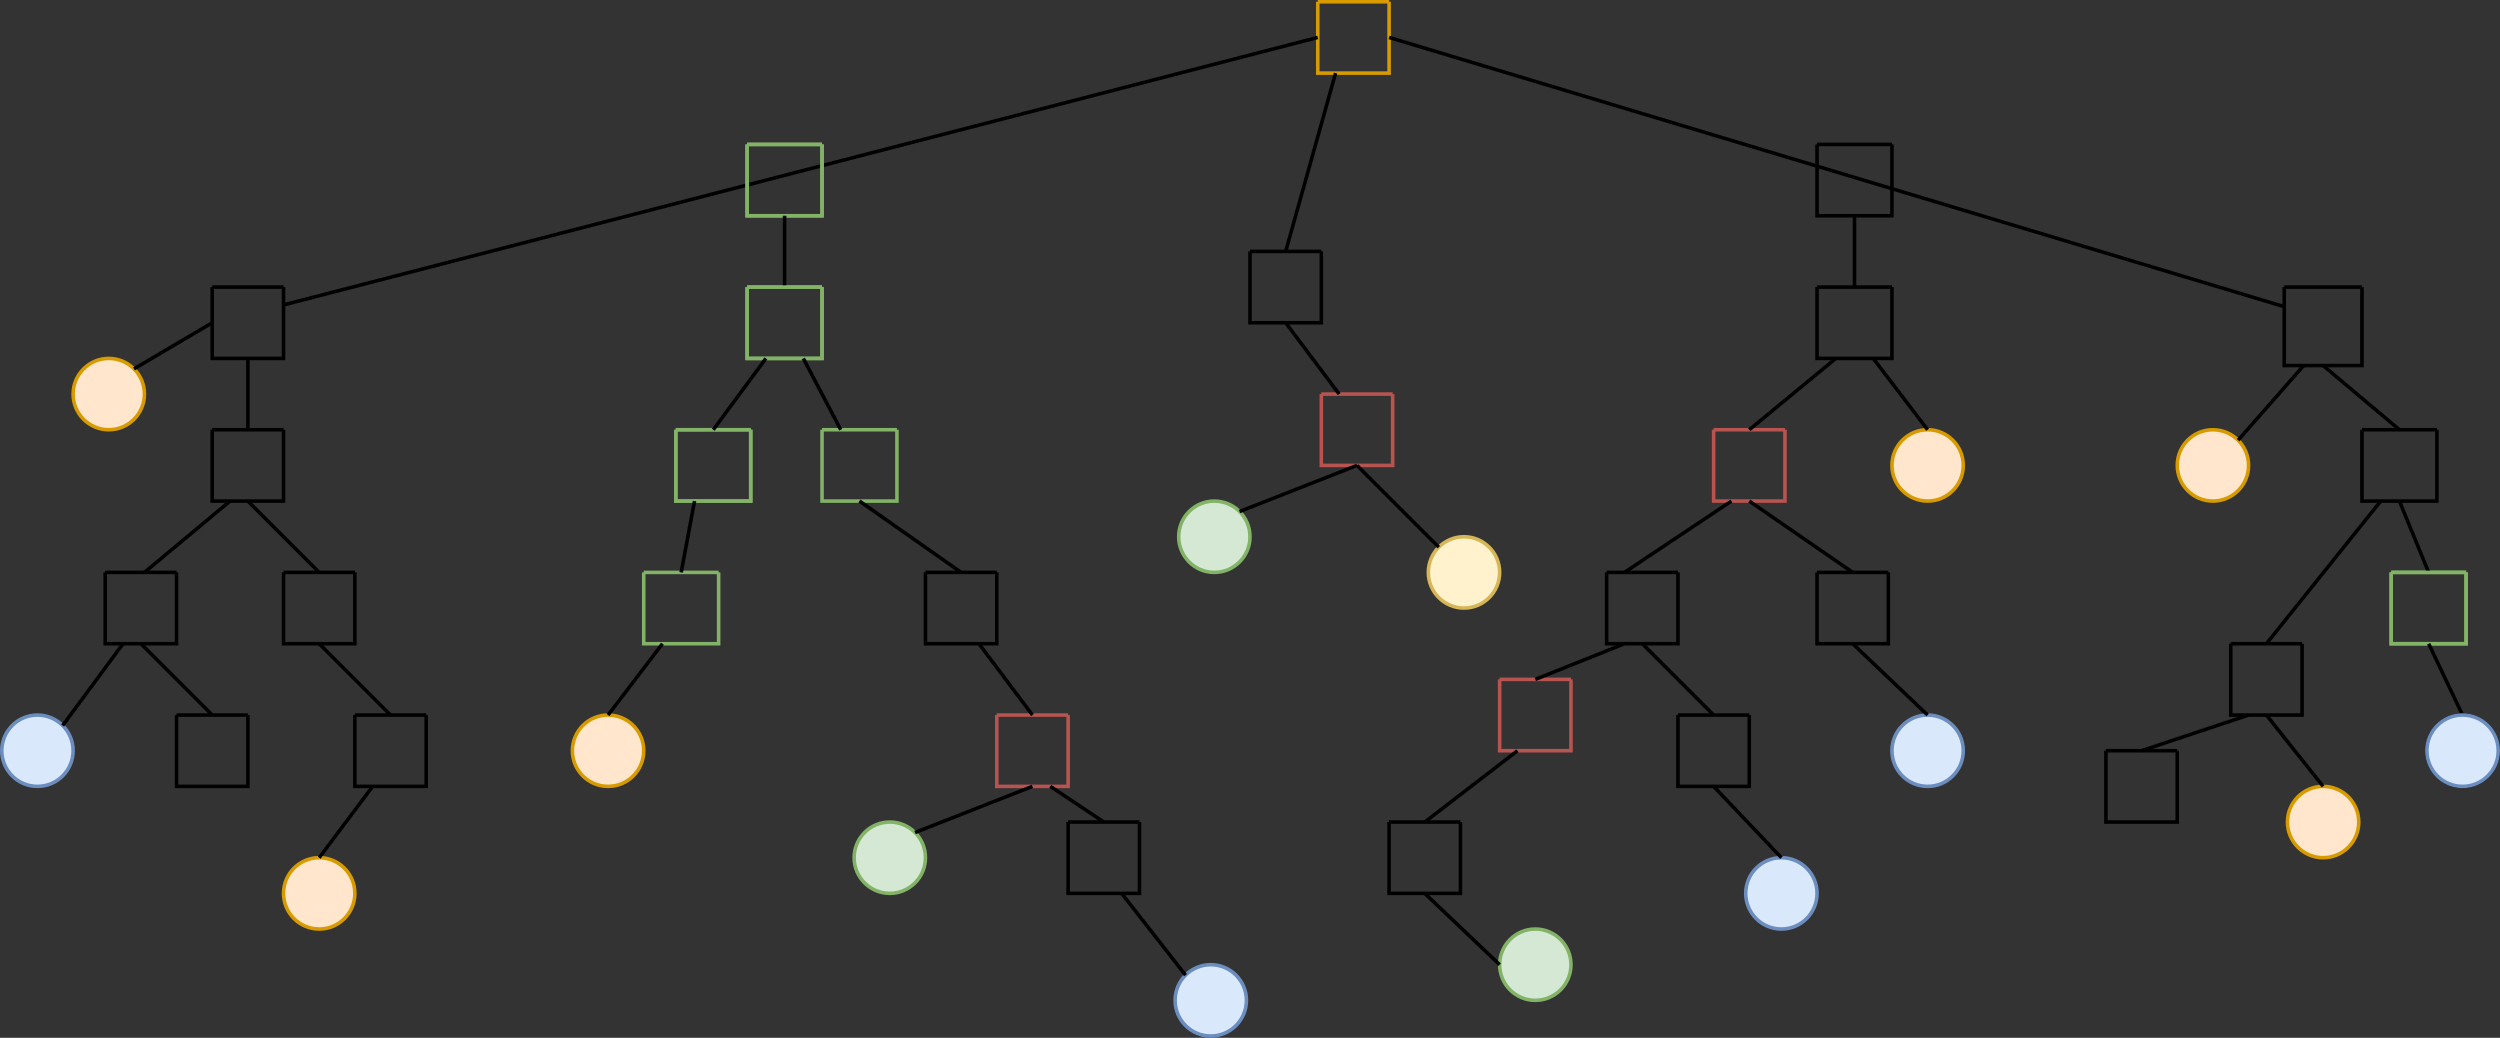 <?xml version="1.0" encoding="UTF-8"?>
<!-- Do not edit this file with editors other than diagrams.net -->
<!DOCTYPE svg PUBLIC "-//W3C//DTD SVG 1.1//EN" "http://www.w3.org/Graphics/SVG/1.1/DTD/svg11.dtd">
<svg xmlns="http://www.w3.org/2000/svg" xmlns:xlink="http://www.w3.org/1999/xlink" version="1.1" width="701px" height="291px" viewBox="-0.5 -0.5 701 291" content="&lt;mxfile host=&quot;app.diagrams.net&quot; modified=&quot;2023-03-10T13:30:20.558Z&quot; agent=&quot;5.0 (Macintosh; Intel Mac OS X 10_15_7) AppleWebKit/537.36 (KHTML, like Gecko) Chrome/111.0.0.0 Safari/537.36&quot; etag=&quot;9OgyiUdfmPsXt5Afeml0&quot; version=&quot;21.0.2&quot; type=&quot;onedrive&quot;&gt;&lt;diagram name=&quot;第 1 页&quot; id=&quot;ju0cmlG4TfGg-Xk-8MWy&quot;&gt;7V1tj5s4EP41+7ErMK/5eN299k66anu3p17bbyQ4CSobIkK6SX/9wQYnwTFhEtvYECpVWggYmBk/M348Ht9ZDy+bj2mwnH9KQhzfIWOWRuGd9XiHkJn/z08sgxmunCiueI5+kZNGeXYdhXhVuTBLkjiLltWTk2SxwJOsci5I0+S1etk0iU9f43kSxPjk7H9RmM13Z33kHc7/gaPZnDzIdEe7X14CcnH54qt5ECavR6es3++shzRJst1fL5sHHBeSIXLZ3feh5tf9i6V4kUFucDZ/hn//evqxGa8dI7A3H7+Y23dEqj+DeF1+cfm22ZaIYJYm62VFqMGY/EZux2mGN7UvZu4/NzcCnLzgLN3ml5AbTPIW2/JNjfL49SBxj5ybH0kbjcqTQanU2b7xgyDyP0pZsOXyZZasnh6+xfb38PHf70/Bj+ivz+/Mi8TC+Pw6SR2L5YxGToV1JAvHaVUWqFkWq9foJQ4W+dH7VRakWdltjfx4GsXxQxIn6duV1nSK3cnk7bo0+YGPfgm90dgo7sjlughxWN4PMrB6HdZanUU66pFgEUuuZ8RaNv5PoejFLBfG2dZZWrOp1oM4w+kiyPD7QgirE93tv+N6dVrN6sSL8LcCKvOjRfKm1Xn2kj/k0TxRT66CdPv1+OBbcXDvkMPHzfGPj1tytImyr2WLxd+7u5BTHh7uKg62FVvA4YwGZ4gl5F+YrNMJPnOdXfqTIJ3hc+2h5i7K0DU5l+I4yKKf1W84Y16fkyj/ugNc+qMKWvqUCe2+srzp2B9Q7SCr2o5FtbOTwkk7oszQ5kIVWajgsGXLgRFc0OuIhN7QwX5os6DXR2PLdcs7nsu2g3WW5KdmaRBGuUjJ5SGeBus4K5opn/zh6DElXMhSDzKq+rEZ+jFb1I+rpxFrJiVPTylVhWQixX3dF+uXS/9aeuLSw5pn3evBlx/c97eK92b7cl3csqfSLVuWwbanS/2y5Vcb8tr1y6PB5Zx1OayQoE0whYzYb0pBdDzMBPJWNQQgDzSICpQbMoBXuGogWnVeJnAgWnWUxllHKdvhEQtq9Hju4PH4PZ4JYERuClFRnWKVQQUfWdA/DZlUjzFd1RoCMBV5M9FyVYjldR5l+HkZvIHgaxosq8AerJa7mZtptCnwnaWOy2llabpwq7pAjNmLVgeSJh8rAbB92fhDD81Z1t2qRAEMxo2OzYnzbAxVzCFWERGryGKJUA9MEcoT7ZzVYIqcpghginrq8hGlQdUef5+GoeGcrtqB9AgICfaACPyIgPiILw0CT83iTiK/zgrU002gspJfyvgJSjpy4p7eM2G2wVY6L5qZbcMZgHW6UYKaSEJvQ6T96gmudMYS+fOAGmJpf4LZsfTYd2xHaixN+QgR9Fn5MEZeJuRpmuRpIuE0nj5Kt+kOpTr5BvHlKKmPtGynxusqkyiEqeonPeBA5s9a1QV/Uo++UEKTMSPFwibK7yyUWFRCzX46WJlEAbzCdYG41/1IvITZZtK7RulDKH6ZLQIomTYYhJqZG8XG6AGNEWk1GdhdY9SEztISGKHUPxo4CiG2KI0t674tEh032+JosEURtgjJRrvVgNEB2qJeCTvdtcWuZ+PR6waUM0tW57k6j7Jt1fkjFoCr01qiI/FzCHwCheRG3ebUIcHDYYzYUp0FWblhPTBFMF0xDBGFmKI0Hrf7pgilcXciG0yR1xQRwBQlzk6GAfanzAkzd+Lj8bTF2UnlwZINYTH7qQubnmpjlWppVRdDzlsTZDRCtDUErkIgWhqJ131ThC66s4bAVYgpdp3DszXjR2zBC2r71LfB/MiQ0CGkb99uniKdC608+BTMmvZpcTOYINjZ8wALnLBA5HFLg1JdogNHGk94XSqJPuuZiVUOwUFLKIAUo0BzqSpZwQFdHlx5FrgjLdmx66AAJaaQVnVPugsK/NXoVJc50K1rC6b69oG/1/3AH5yv52hVw6S7vRvA9fXU5dNL6ZDqTD9Hp7p7FVBorIUkGxbAKeXOMBslBBYU04QKJ6ktqizSvqyUMliQll15ZXq/PkMBKEs4BAuXogJzsz4APaD1SMCiqka02LOZ8uSvxK5tnQKLSvrfb3opZ/9BwNPar3PD1Dkk46if8fZJ3ccWJ+CYqpCWcdOpJZznkF7vrSEts8Edgv0qVdP+pCKpZL8KGYMLMMQmbueaAaMCQ6x3pcoMkXI/1+5Ravl2pR15e5QyZSgpS8nsug0y0g/rXbsuNriv0n25ETpKwVB5gtIU1SQouWPXkUpIGpQKHcUBkizi4VYAQW1u0qgm3L4YEAgvvTdLSxYgMLXi8tVZB/VWpvp24WVtd3VtttevbEp17zP6K+Lvr2xJAQgafg8O3hihQhQK2Oz+jJIAZCExI83HND3ZHMHt9S6D18CFhM3c6wkx06I2FXP1rfzsCl6Ep9d2Y5ygBV36pFUlrc6CVq/X4HFaInShjqtVLm5nTZFvDZ40L+a6+5CWlrCqzVhd/gJZPQ81VO997vIX3OqZhlyarVO9o7Hb6xJenK4PmmbiapV81lXXRx43oIW2aOFBlqyJJOl5EoWukjjVBZQvEvTQgM9N1ti8PVuN0gd8vsgUe1LAqh+4oDifTFQ9h6uUQef/sEairSpDs4wyoYs2OTHaBmL0QB8JwWj+Ek49i6FNqvagctrKk1YUSov0U064ALPNWpV86yxcQJKuWt1BROw2X3zGaEIn4QZjFGKM0qjIHgCjCY2jvIGLFGCL5Ol6LHm7apCEqHRe1mRQm4MkX5NyV7xdVfMtSG06/bMDi07Z9oL0sBct3YEPNUa9pqa6sAKaLW/hS3bb9gcOhQtIwMJcPn/Q7500Ofs3dOjhazW10d3+DWFw+0qn28b9yDj8M9kqVYYT0lbJ9gAmoFXTBphogIn8ME2S7PjyvF/PPyUhLq74Hw==&lt;/diagram&gt;&lt;/mxfile&gt;" resource="https://app.diagrams.net/#Wb!qrd1FxsMWEycPaa2lcY0yvr9fZH3Wl5KhuJ5fRqxOgzzKFeipQy4S7Xr-wFbP4BC%2F01HAMQ6LDL3R57HWKOQNCINEBRSBEYHUJJ"><rect x="-0.5" y="-0.5" width="701" height="291" fill="#333333" stroke="none"/><defs><linearGradient x1="0%" y1="0%" x2="0%" y2="100%" id="mx-gradient-d5e8d4-1-000000-1-s-0"><stop offset="0%" style="stop-color: rgb(213, 232, 212); stop-opacity: 1;"/><stop offset="100%" style="stop-color: rgb(0, 0, 0); stop-opacity: 1;"/></linearGradient></defs><g><path d="M 369 0 L 369 0 L 389 0 L 389 0" fill="#ffe6cc" stroke="#d79b00" stroke-miterlimit="10" pointer-events="none"/><path d="M 369 0 L 369 20 L 389 20 L 389 0" fill="none" stroke="#d79b00" stroke-miterlimit="10" pointer-events="none"/><path d="M 79 85 L 369 10" fill="none" stroke="rgb(0, 0, 0)" stroke-miterlimit="10" pointer-events="none"/><path d="M 59 80 L 59 80 L 79 80 L 79 80" fill="rgb(255, 255, 255)" stroke="rgb(0, 0, 0)" stroke-miterlimit="10" pointer-events="none"/><path d="M 59 80 L 59 100 L 79 100 L 79 80" fill="none" stroke="rgb(0, 0, 0)" stroke-miterlimit="10" pointer-events="none"/><path d="M 209 40 L 209 40 L 230 40 L 230 40" fill="url(#mx-gradient-d5e8d4-1-000000-1-s-0)" stroke="#82b366" stroke-miterlimit="10" pointer-events="none"/><path d="M 209 40 L 209 60 L 230 60 L 230 40" fill="none" stroke="#82b366" stroke-miterlimit="10" pointer-events="none"/><path d="M 509 40 L 509 40 L 530 40 L 530 40" fill="rgb(255, 255, 255)" stroke="rgb(0, 0, 0)" stroke-miterlimit="10" pointer-events="none"/><path d="M 509 40 L 509 60 L 530 60 L 530 40" fill="none" stroke="rgb(0, 0, 0)" stroke-miterlimit="10" pointer-events="none"/><path d="M 59 120 L 59 120 L 79 120 L 79 120" fill="rgb(255, 255, 255)" stroke="rgb(0, 0, 0)" stroke-miterlimit="10" pointer-events="none"/><path d="M 59 120 L 59 140 L 79 140 L 79 120" fill="none" stroke="rgb(0, 0, 0)" stroke-miterlimit="10" pointer-events="none"/><path d="M 69 100 L 69 120" fill="none" stroke="rgb(0, 0, 0)" stroke-miterlimit="10" pointer-events="none"/><path d="M 209 80 L 209 80 L 230 80 L 230 80" fill="url(#mx-gradient-d5e8d4-1-000000-1-s-0)" stroke="#82b366" stroke-miterlimit="10" pointer-events="none"/><path d="M 209 80 L 209 100 L 230 100 L 230 80" fill="none" stroke="#82b366" stroke-miterlimit="10" pointer-events="none"/><path d="M 189 120 L 189 120 L 210 120 L 210 120" fill="url(#mx-gradient-d5e8d4-1-000000-1-s-0)" stroke="#82b366" stroke-miterlimit="10" pointer-events="none"/><path d="M 189 120 L 189 140 L 210 140 L 210 120" fill="none" stroke="#82b366" stroke-miterlimit="10" pointer-events="none"/><path d="M 509 80 L 509 80 L 530 80 L 530 80" fill="rgb(255, 255, 255)" stroke="rgb(0, 0, 0)" stroke-miterlimit="10" pointer-events="none"/><path d="M 509 80 L 509 100 L 530 100 L 530 80" fill="none" stroke="rgb(0, 0, 0)" stroke-miterlimit="10" pointer-events="none"/><path d="M 519.5 80 L 519.5 60" fill="none" stroke="rgb(0, 0, 0)" stroke-miterlimit="10" pointer-events="none"/><path d="M 230 120 L 230 120 L 251 120 L 251 120" fill="url(#mx-gradient-d5e8d4-1-000000-1-s-0)" stroke="#82b366" stroke-miterlimit="10" pointer-events="none"/><path d="M 230 120 L 230 140 L 251 140 L 251 120" fill="none" stroke="#82b366" stroke-miterlimit="10" pointer-events="none"/><path d="M 180 160 L 180 160 L 201 160 L 201 160" fill="url(#mx-gradient-d5e8d4-1-000000-1-s-0)" stroke="#82b366" stroke-miterlimit="10" pointer-events="none"/><path d="M 180 160 L 180 180 L 201 180 L 201 160" fill="none" stroke="#82b366" stroke-miterlimit="10" pointer-events="none"/><ellipse cx="170" cy="210" rx="10" ry="10" fill="#ffe6cc" stroke="#d79b00" pointer-events="none"/><path d="M 259 160 L 259 160 L 279 160 L 279 160" fill="rgb(255, 255, 255)" stroke="rgb(0, 0, 0)" stroke-miterlimit="10" pointer-events="none"/><path d="M 259 160 L 259 180 L 279 180 L 279 160" fill="none" stroke="rgb(0, 0, 0)" stroke-miterlimit="10" pointer-events="none"/><path d="M 240.5 140 L 269 160" fill="none" stroke="rgb(0, 0, 0)" stroke-miterlimit="10" pointer-events="none"/><path d="M 185.25 180 L 170 200" fill="none" stroke="rgb(0, 0, 0)" stroke-miterlimit="10" pointer-events="none"/><ellipse cx="30" cy="110" rx="10" ry="10" fill="#ffe6cc" stroke="#d79b00" pointer-events="none"/><path d="M 37.07 102.93 L 59 90" fill="none" stroke="rgb(0, 0, 0)" stroke-miterlimit="10" pointer-events="none"/><path d="M 29 160 L 29 160 L 49 160 L 49 160" fill="rgb(255, 255, 255)" stroke="rgb(0, 0, 0)" stroke-miterlimit="10" pointer-events="none"/><path d="M 29 160 L 29 180 L 49 180 L 49 160" fill="none" stroke="rgb(0, 0, 0)" stroke-miterlimit="10" pointer-events="none"/><path d="M 79 160 L 79 160 L 99 160 L 99 160" fill="rgb(255, 255, 255)" stroke="rgb(0, 0, 0)" stroke-miterlimit="10" pointer-events="none"/><path d="M 79 160 L 79 180 L 99 180 L 99 160" fill="none" stroke="rgb(0, 0, 0)" stroke-miterlimit="10" pointer-events="none"/><path d="M 40 160 L 64 140" fill="none" stroke="rgb(0, 0, 0)" stroke-miterlimit="10" pointer-events="none"/><path d="M 89 160 L 69 140" fill="none" stroke="rgb(0, 0, 0)" stroke-miterlimit="10" pointer-events="none"/><path d="M 279 200 L 279 200 L 299 200 L 299 200" fill="#f8cecc" stroke="#b85450" stroke-miterlimit="10" pointer-events="none"/><path d="M 279 200 L 279 220 L 299 220 L 299 200" fill="none" stroke="#b85450" stroke-miterlimit="10" pointer-events="none"/><path d="M 480 120 L 480 120 L 500 120 L 500 120" fill="#f8cecc" stroke="#b85450" stroke-miterlimit="10" pointer-events="none"/><path d="M 480 120 L 480 140 L 500 140 L 500 120" fill="none" stroke="#b85450" stroke-miterlimit="10" pointer-events="none"/><path d="M 450 160 L 450 160 L 470 160 L 470 160" fill="rgb(255, 255, 255)" stroke="rgb(0, 0, 0)" stroke-miterlimit="10" pointer-events="none"/><path d="M 450 160 L 450 180 L 470 180 L 470 160" fill="none" stroke="rgb(0, 0, 0)" stroke-miterlimit="10" pointer-events="none"/><ellipse cx="540" cy="130" rx="10" ry="10" fill="#ffe6cc" stroke="#d79b00" pointer-events="none"/><path d="M 420 190 L 420 190 L 440 190 L 440 190" fill="#f8cecc" stroke="#b85450" stroke-miterlimit="10" pointer-events="none"/><path d="M 420 190 L 420 210 L 440 210 L 440 190" fill="none" stroke="#b85450" stroke-miterlimit="10" pointer-events="none"/><path d="M 389 230 L 389 230 L 409 230 L 409 230" fill="rgb(255, 255, 255)" stroke="rgb(0, 0, 0)" stroke-miterlimit="10" pointer-events="none"/><path d="M 389 230 L 389 250 L 409 250 L 409 230" fill="none" stroke="rgb(0, 0, 0)" stroke-miterlimit="10" pointer-events="none"/><path d="M 540 120 L 524.75 100" fill="none" stroke="rgb(0, 0, 0)" stroke-miterlimit="10" pointer-events="none"/><path d="M 455 160 L 485 140" fill="none" stroke="rgb(0, 0, 0)" stroke-miterlimit="10" pointer-events="none"/><path d="M 430 190 L 455 180" fill="none" stroke="rgb(0, 0, 0)" stroke-miterlimit="10" pointer-events="none"/><path d="M 399 230 L 425 210" fill="none" stroke="rgb(0, 0, 0)" stroke-miterlimit="10" pointer-events="none"/><path d="M 289 200 L 274 180" fill="none" stroke="rgb(0, 0, 0)" stroke-miterlimit="10" pointer-events="none"/><path d="M 509 160 L 509 160 L 529 160 L 529 160" fill="rgb(255, 255, 255)" stroke="rgb(0, 0, 0)" stroke-miterlimit="10" pointer-events="none"/><path d="M 509 160 L 509 180 L 529 180 L 529 160" fill="none" stroke="rgb(0, 0, 0)" stroke-miterlimit="10" pointer-events="none"/><path d="M 470 200 L 470 200 L 490 200 L 490 200" fill="rgb(255, 255, 255)" stroke="rgb(0, 0, 0)" stroke-miterlimit="10" pointer-events="none"/><path d="M 470 200 L 470 220 L 490 220 L 490 200" fill="none" stroke="rgb(0, 0, 0)" stroke-miterlimit="10" pointer-events="none"/><path d="M 99 200 L 99 200 L 119 200 L 119 200" fill="rgb(255, 255, 255)" stroke="rgb(0, 0, 0)" stroke-miterlimit="10" pointer-events="none"/><path d="M 99 200 L 99 220 L 119 220 L 119 200" fill="none" stroke="rgb(0, 0, 0)" stroke-miterlimit="10" pointer-events="none"/><path d="M 519 160 L 490 140" fill="none" stroke="rgb(0, 0, 0)" stroke-miterlimit="10" pointer-events="none"/><path d="M 480 200 L 460 180" fill="none" stroke="rgb(0, 0, 0)" stroke-miterlimit="10" pointer-events="none"/><path d="M 109 200 L 89 180" fill="none" stroke="rgb(0, 0, 0)" stroke-miterlimit="10" pointer-events="none"/><ellipse cx="540" cy="210" rx="10" ry="10" fill="#dae8fc" stroke="#6c8ebf" pointer-events="none"/><ellipse cx="499" cy="250" rx="10" ry="10" fill="#dae8fc" stroke="#6c8ebf" pointer-events="none"/><path d="M 540 200 L 519 180" fill="none" stroke="rgb(0, 0, 0)" stroke-miterlimit="10" pointer-events="none"/><path d="M 499 240 L 480 220" fill="none" stroke="rgb(0, 0, 0)" stroke-miterlimit="10" pointer-events="none"/><path d="M 49 200 L 49 200 L 69 200 L 69 200" fill="rgb(255, 255, 255)" stroke="rgb(0, 0, 0)" stroke-miterlimit="10" pointer-events="none"/><path d="M 49 200 L 49 220 L 69 220 L 69 200" fill="none" stroke="rgb(0, 0, 0)" stroke-miterlimit="10" pointer-events="none"/><path d="M 59 200 L 39 180" fill="none" stroke="rgb(0, 0, 0)" stroke-miterlimit="10" pointer-events="none"/><ellipse cx="89" cy="250" rx="10" ry="10" fill="#ffe6cc" stroke="#d79b00" pointer-events="none"/><path d="M 104 220 L 89 240" fill="none" stroke="rgb(0, 0, 0)" stroke-miterlimit="10" pointer-events="none"/><ellipse cx="10" cy="210" rx="10" ry="10" fill="#dae8fc" stroke="#6c8ebf" pointer-events="none"/><path d="M 17.07 202.93 L 34 180" fill="none" stroke="rgb(0, 0, 0)" stroke-miterlimit="10" pointer-events="none"/><ellipse cx="249" cy="240" rx="10" ry="10" fill="#d5e8d4" stroke="#82b366" pointer-events="none"/><path d="M 256.07 232.93 L 289 220" fill="none" stroke="rgb(0, 0, 0)" stroke-miterlimit="10" pointer-events="none"/><path d="M 299 230 L 299 230 L 319 230 L 319 230" fill="rgb(255, 255, 255)" stroke="rgb(0, 0, 0)" stroke-miterlimit="10" pointer-events="none"/><path d="M 299 230 L 299 250 L 319 250 L 319 230" fill="none" stroke="rgb(0, 0, 0)" stroke-miterlimit="10" pointer-events="none"/><path d="M 294 220 L 309 230" fill="none" stroke="rgb(0, 0, 0)" stroke-miterlimit="10" pointer-events="none"/><ellipse cx="430" cy="270" rx="10" ry="10" fill="#d5e8d4" stroke="#82b366" pointer-events="none"/><path d="M 399 250 L 420 270" fill="none" stroke="rgb(0, 0, 0)" stroke-miterlimit="10" pointer-events="none"/><ellipse cx="339" cy="280" rx="10" ry="10" fill="#dae8fc" stroke="#6c8ebf" pointer-events="none"/><path d="M 331.93 272.93 L 314 250" fill="none" stroke="rgb(0, 0, 0)" stroke-miterlimit="10" pointer-events="none"/><path d="M 350 70 L 350 70 L 370 70 L 370 70" fill="rgb(255, 255, 255)" stroke="rgb(0, 0, 0)" stroke-miterlimit="10" pointer-events="none"/><path d="M 350 70 L 350 90 L 370 90 L 370 70" fill="none" stroke="rgb(0, 0, 0)" stroke-miterlimit="10" pointer-events="none"/><path d="M 370 110 L 370 110 L 390 110 L 390 110" fill="#f8cecc" stroke="#b85450" stroke-miterlimit="10" pointer-events="none"/><path d="M 370 110 L 370 130 L 390 130 L 390 110" fill="none" stroke="#b85450" stroke-miterlimit="10" pointer-events="none"/><ellipse cx="340" cy="150" rx="10" ry="10" fill="#d5e8d4" stroke="#82b366" pointer-events="none"/><path d="M 360 70 L 374 20" fill="none" stroke="rgb(0, 0, 0)" stroke-miterlimit="10" pointer-events="none"/><path d="M 360 90 L 375 110" fill="none" stroke="rgb(0, 0, 0)" stroke-miterlimit="10" pointer-events="none"/><path d="M 380 130 L 347.07 142.93" fill="none" stroke="rgb(0, 0, 0)" stroke-miterlimit="10" pointer-events="none"/><ellipse cx="410" cy="160" rx="10" ry="10" fill="#fff2cc" stroke="#d6b656" pointer-events="none"/><path d="M 380 130 L 402.93 152.93" fill="none" stroke="rgb(0, 0, 0)" stroke-miterlimit="10" pointer-events="none"/><path d="M 640 80 L 640 80 L 661.8 80 L 661.8 80" fill="rgb(255, 255, 255)" stroke="rgb(0, 0, 0)" stroke-miterlimit="10" pointer-events="none"/><path d="M 640 80 L 640 102 L 661.8 102 L 661.8 80" fill="none" stroke="rgb(0, 0, 0)" stroke-miterlimit="10" pointer-events="none"/><path d="M 640 85.5 L 389 10" fill="none" stroke="rgb(0, 0, 0)" stroke-miterlimit="10" pointer-events="none"/><path d="M 209 40 L 209 40 L 230 40 L 230 40" fill="url(#mx-gradient-d5e8d4-1-000000-1-s-0)" stroke="#82b366" stroke-miterlimit="10" pointer-events="none"/><path d="M 209 40 L 209 60 L 230 60 L 230 40" fill="none" stroke="#82b366" stroke-miterlimit="10" pointer-events="none"/><path d="M 219.5 60 L 219.5 80" fill="none" stroke="rgb(0, 0, 0)" stroke-miterlimit="10" pointer-events="none"/><path d="M 672.3 120 L 650.9 102" fill="none" stroke="rgb(0, 0, 0)" stroke-miterlimit="10" pointer-events="none"/><path d="M 661.8 120 L 661.8 120 L 682.8 120 L 682.8 120" fill="rgb(255, 255, 255)" stroke="rgb(0, 0, 0)" stroke-miterlimit="10" pointer-events="none"/><path d="M 661.8 120 L 661.8 140 L 682.8 140 L 682.8 120" fill="none" stroke="rgb(0, 0, 0)" stroke-miterlimit="10" pointer-events="none"/><path d="M 209 80 L 209 80 L 230 80 L 230 80" fill="url(#mx-gradient-d5e8d4-1-000000-1-s-0)" stroke="#82b366" stroke-miterlimit="10" pointer-events="none"/><path d="M 209 80 L 209 100 L 230 100 L 230 80" fill="none" stroke="#82b366" stroke-miterlimit="10" pointer-events="none"/><path d="M 670 160 L 670 160 L 691 160 L 691 160" fill="url(#mx-gradient-d5e8d4-1-000000-1-s-0)" stroke="#82b366" stroke-miterlimit="10" pointer-events="none"/><path d="M 670 160 L 670 180 L 691 180 L 691 160" fill="none" stroke="#82b366" stroke-miterlimit="10" pointer-events="none"/><path d="M 680.5 160 L 672.3 140" fill="none" stroke="rgb(0, 0, 0)" stroke-miterlimit="10" pointer-events="none"/><path d="M 670 160 L 670 160 L 691 160 L 691 160" fill="url(#mx-gradient-d5e8d4-1-000000-1-s-0)" stroke="#82b366" stroke-miterlimit="10" pointer-events="none"/><path d="M 670 160 L 670 180 L 691 180 L 691 160" fill="none" stroke="#82b366" stroke-miterlimit="10" pointer-events="none"/><ellipse cx="690" cy="210" rx="10" ry="10" fill="rgb(255, 255, 255)" stroke="rgb(0, 0, 0)" pointer-events="none"/><path d="M 690 200 L 680.5 180" fill="none" stroke="rgb(0, 0, 0)" stroke-miterlimit="10" pointer-events="none"/><ellipse cx="690" cy="210" rx="10" ry="10" fill="#dae8fc" stroke="#6c8ebf" pointer-events="none"/><ellipse cx="620" cy="130" rx="10" ry="10" fill="#ffe6cc" stroke="#d79b00" pointer-events="none"/><path d="M 627.07 122.93 L 645.45 102" fill="none" stroke="rgb(0, 0, 0)" stroke-miterlimit="10" pointer-events="none"/><path d="M 189 120 L 189 120 L 210 120 L 210 120" fill="url(#mx-gradient-d5e8d4-1-000000-1-s-0)" stroke="#82b366" stroke-miterlimit="10" pointer-events="none"/><path d="M 189 120 L 189 140 L 210 140 L 210 120" fill="none" stroke="#82b366" stroke-miterlimit="10" pointer-events="none"/><path d="M 199.5 120 L 214.25 100" fill="none" stroke="rgb(0, 0, 0)" stroke-miterlimit="10" pointer-events="none"/><path d="M 235.25 120 L 224.75 100" fill="none" stroke="rgb(0, 0, 0)" stroke-miterlimit="10" pointer-events="none"/><path d="M 190.5 160 L 194.25 140" fill="none" stroke="rgb(0, 0, 0)" stroke-miterlimit="10" pointer-events="none"/><path d="M 625 180 L 625 180 L 645 180 L 645 180" fill="rgb(255, 255, 255)" stroke="rgb(0, 0, 0)" stroke-miterlimit="10" pointer-events="none"/><path d="M 625 180 L 625 200 L 645 200 L 645 180" fill="none" stroke="rgb(0, 0, 0)" stroke-miterlimit="10" pointer-events="none"/><path d="M 490 120 L 514.25 100" fill="none" stroke="rgb(0, 0, 0)" stroke-miterlimit="10" pointer-events="none"/><path d="M 635 180 L 667.05 140" fill="none" stroke="rgb(0, 0, 0)" stroke-miterlimit="10" pointer-events="none"/><path d="M 590 210 L 590 210 L 610 210 L 610 210" fill="rgb(255, 255, 255)" stroke="rgb(0, 0, 0)" stroke-miterlimit="10" pointer-events="none"/><path d="M 590 210 L 590 230 L 610 230 L 610 210" fill="none" stroke="rgb(0, 0, 0)" stroke-miterlimit="10" pointer-events="none"/><path d="M 600 210 L 630 200" fill="none" stroke="rgb(0, 0, 0)" stroke-miterlimit="10" pointer-events="none"/><ellipse cx="650.9" cy="230" rx="10" ry="10" fill="#ffe6cc" stroke="#d79b00" pointer-events="none"/><path d="M 650.9 220 L 635 200" fill="none" stroke="rgb(0, 0, 0)" stroke-miterlimit="10" pointer-events="none"/></g></svg>